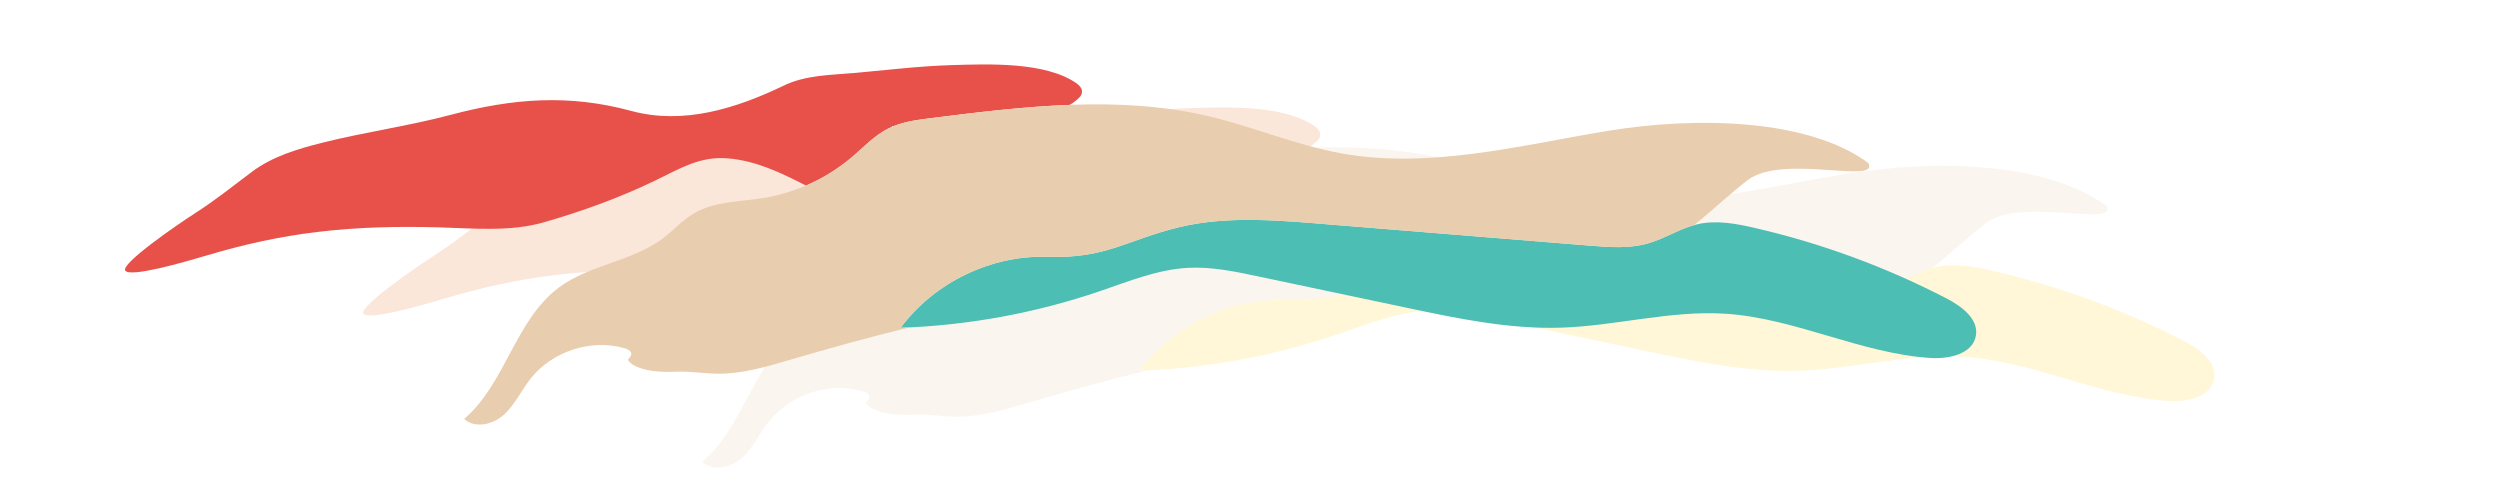 <svg width="1202" height="237" viewBox="0 0 1202 237" fill="none" xmlns="http://www.w3.org/2000/svg">
<g clip-path="url(#clip0_5292_144057)">
<g opacity="0.2">
<path d="M208.311 123.176C217.934 117.058 226.599 110.017 235.717 103.226C245.573 95.864 257.519 92.322 269.22 89.358C289.519 84.232 310.612 81.354 331.034 75.938C361.153 67.949 387.867 65.854 418.058 74.015C443.175 80.81 468.589 72.791 491.308 61.842C502.051 56.663 514.191 56.766 525.722 55.729C541.042 54.345 556.591 52.448 572.006 51.98C589.482 51.451 617.257 50.29 632.141 60.755C634.798 62.623 635.832 65.193 633.367 67.672C631.995 69.014 630.456 70.173 628.788 71.12C606.57 71.945 584.247 74.698 562.205 77.471C556.146 78.231 549.971 79.032 544.327 81.265L543.371 81.329C543.373 81.44 543.37 81.549 543.372 81.66C542.711 81.944 542.055 82.249 541.406 82.577C534.844 85.93 529.723 91.471 524.1 96.244C517.457 101.857 510.019 106.453 502.03 109.881C489.613 103.566 477.858 97.859 464.169 96.794C451.09 95.772 441.749 101.545 429.839 107.327C412.659 115.665 393.844 122.469 375.681 127.634C359.732 132.175 342.133 130.449 325.447 129.985C305.842 129.451 286.794 129.848 267.335 132.171C249.063 134.353 231.934 138.136 214.27 143.386C202.212 146.976 177.378 154.079 174.776 150.843C172.174 147.606 200.41 128.216 208.337 123.173" fill="#EB8045"/>
<path d="M755.166 128.726L878.943 138.784C888.258 139.537 897.856 140.28 906.863 137.704C915.035 135.363 922.323 130.395 930.61 128.493C939.682 126.415 949.157 128.164 958.222 130.267C990.257 137.653 1021.24 149.044 1050.44 164.171C1057.67 167.92 1065.91 174.042 1064.53 182.075C1063.02 190.883 1051.56 193.366 1042.66 192.787C1009 190.59 977.617 173.636 943.967 171.506C917.533 169.844 891.387 177.393 864.918 178.217C840.077 178.991 815.496 173.84 791.162 168.705L719.18 153.514C708.136 151.183 696.941 148.838 685.686 149.454C671.05 150.244 657.205 155.943 643.345 160.671C612.437 171.186 580.16 177.116 547.539 178.272C563.833 156.379 591.186 143.199 618.431 144.143C646.387 145.102 656.334 135.97 681.589 129.875C705.331 124.144 731.155 126.779 755.195 128.733" fill="#FDD535"/>
<path d="M383.1 158.981C397.952 147.89 418.355 146.482 433.167 135.331C438.29 131.474 442.608 126.538 448.126 123.276C457.923 117.483 469.96 117.735 481.195 115.947C497.025 113.397 511.864 106.577 524.117 96.22C529.738 91.452 534.861 85.907 541.422 82.553C547.812 79.286 555.098 78.34 562.216 77.446C606.735 71.849 652.396 66.3 696.061 76.659C717.303 81.699 737.591 90.411 759.052 94.34C801.512 102.11 844.757 90.681 887.349 83.636C929.94 76.591 983.779 77.669 1012.76 99.01C1018.71 109.635 971.542 94.47 954.842 107.243C945.977 114.023 937.733 122.037 928.925 128.926C921.329 131.067 914.491 135.518 906.884 137.696C897.877 140.273 888.307 139.521 878.965 138.776L755.166 128.727C731.145 126.778 705.293 124.156 681.56 129.869C656.304 135.969 646.358 145.096 618.402 144.138C591.152 143.212 563.799 156.372 547.51 178.266C548.918 178.216 550.331 178.147 551.739 178.077C532.625 182.771 513.641 187.999 494.77 193.536C483.295 196.912 471.646 200.445 459.69 200.348C452.952 200.291 446.24 199.073 439.51 199.398C420.135 200.335 415.941 193.865 416.508 193.402C419.218 191.081 418.216 189.039 414.574 188.025C398.417 183.531 379.839 189.654 369.507 202.882C365.138 208.472 362.135 215.179 356.903 219.97C351.67 224.761 342.872 226.924 337.702 222.062C357.558 205.121 362.222 174.602 383.133 158.989" fill="#E8CDAE"/>
</g>
<path d="M93.793 102.502C103.417 96.384 112.082 89.343 121.199 82.552C131.055 75.19 143.002 71.647 154.703 68.684C175.002 63.557 196.095 60.68 216.517 55.264C246.635 47.275 273.349 45.18 303.54 53.34C328.658 60.135 354.071 52.116 376.791 41.168C387.533 35.989 399.673 36.092 411.204 35.055C426.524 33.671 442.074 31.774 457.488 31.306C474.965 30.777 502.739 29.616 517.624 40.081C520.28 41.948 521.314 44.519 518.85 46.998C517.478 48.34 515.939 49.499 514.27 50.446C492.052 51.271 469.73 54.023 447.687 56.796C441.628 57.557 435.454 58.358 429.81 60.591L428.853 60.655C428.855 60.766 428.853 60.875 428.855 60.986C428.193 61.27 427.538 61.575 426.888 61.902C420.327 65.256 415.206 70.797 409.583 75.57C402.939 81.183 395.502 85.778 387.512 89.207C375.095 82.892 363.34 77.185 349.652 76.12C336.573 75.098 327.231 80.871 315.322 86.652C298.141 94.991 279.326 101.795 261.164 106.96C245.214 111.501 227.615 109.775 210.929 109.311C191.325 108.776 172.276 109.174 152.818 111.497C134.546 113.679 117.416 117.461 99.752 122.712C87.694 126.302 62.861 133.405 60.259 130.168C57.657 126.932 85.892 107.541 93.819 102.498" fill="#E8504A"/>
<path d="M640.649 108.052L764.426 118.109C773.741 118.862 783.338 119.606 792.345 117.03C800.518 114.689 807.806 109.72 816.093 107.819C825.165 105.74 834.639 107.49 843.704 109.593C875.74 116.979 906.721 128.37 935.919 143.496C943.154 147.246 951.393 153.368 950.012 161.401C948.506 170.208 937.046 172.692 928.142 172.113C894.485 169.915 863.099 152.962 829.45 150.832C803.016 149.17 776.87 156.719 750.401 157.543C725.559 158.317 700.979 153.166 676.644 148.031L604.662 132.84C593.619 130.509 582.423 128.164 571.168 128.78C556.533 129.57 542.688 135.269 528.827 139.996C497.92 150.512 465.643 156.441 433.021 157.598C449.315 135.705 476.668 122.524 503.913 123.469C531.87 124.428 541.817 115.296 567.071 109.2C590.814 103.47 616.638 106.105 640.677 108.059" fill="#4CBEB3"/>
<path d="M268.583 138.306C283.434 127.216 303.838 125.808 318.65 114.657C323.772 110.8 328.091 105.863 333.609 102.602C343.405 96.808 355.442 97.061 366.677 95.272C382.508 92.722 397.346 85.903 409.599 75.546C415.221 70.778 420.343 65.232 426.905 61.879C433.294 58.612 440.581 57.665 447.699 56.772C492.217 51.175 537.879 45.626 581.543 55.984C602.785 61.025 623.073 69.737 644.535 73.666C686.995 81.436 730.239 70.007 772.831 62.962C815.423 55.916 869.261 56.995 898.241 78.336C904.192 88.961 857.025 73.795 840.324 86.568C831.46 93.349 823.215 101.362 814.408 108.252C806.811 110.393 799.973 114.844 792.367 117.022C783.36 119.598 773.79 118.846 764.448 118.102L640.648 108.053C616.628 106.104 590.775 103.482 567.042 109.195C541.787 115.295 531.841 124.422 503.884 123.463C476.635 122.537 449.282 135.698 432.992 157.592C434.401 157.542 435.814 157.473 437.222 157.402C418.107 162.096 399.124 167.325 380.252 172.862C368.778 176.238 357.129 179.771 345.173 179.674C338.434 179.616 331.722 178.398 324.992 178.724C305.618 179.66 301.423 173.191 301.99 172.728C304.7 170.406 303.698 168.365 300.057 167.351C283.9 162.857 265.321 168.979 254.989 182.207C250.621 187.798 247.618 194.504 242.385 199.295C237.152 204.087 228.354 206.25 223.185 201.388C243.04 184.447 247.704 153.927 268.616 138.315" fill="#E8CDAE"/>
</g>
<defs>
<clipPath id="clip0_5292_144057">
<rect width="231" height="1200" fill="white" transform="matrix(0.005 -1 -1 -0.005 1200.44 236.794)"/>
</clipPath>
</defs>
</svg>
